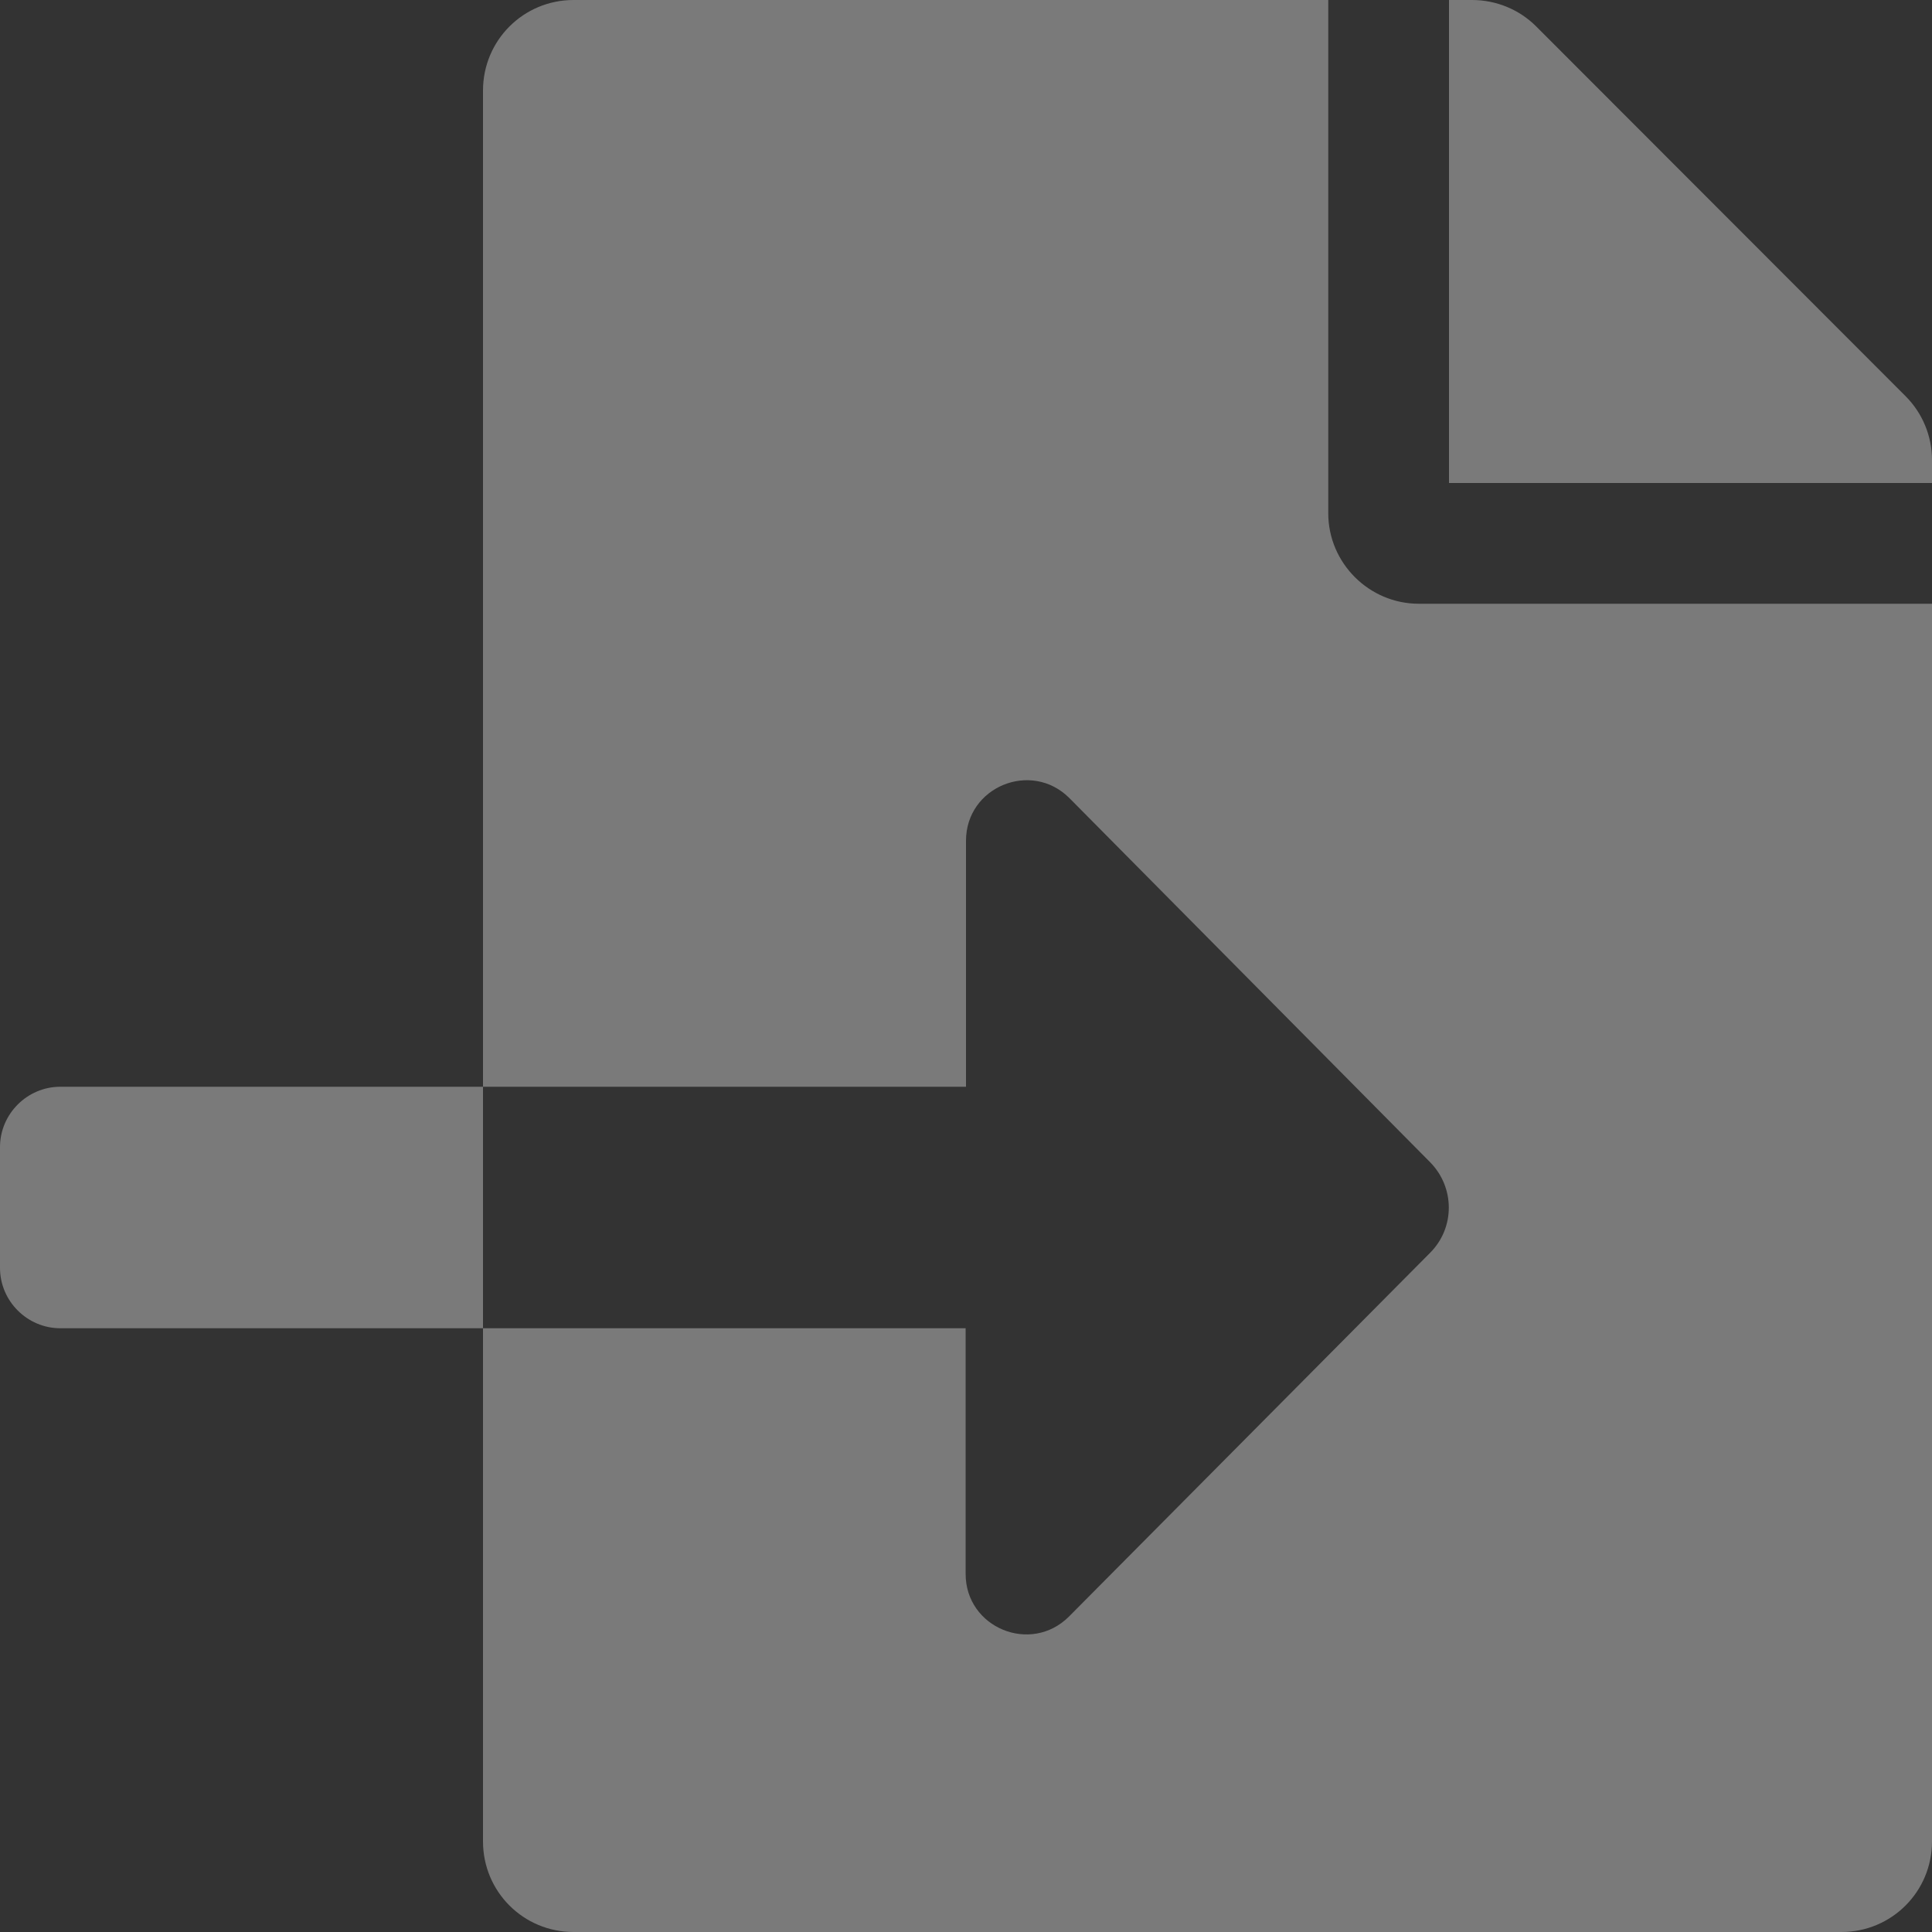 <svg width="42" height="42" viewBox="0 0 42 42" fill="none" xmlns="http://www.w3.org/2000/svg">
<rect x="0" y="0" width="42" height="42" fill="#333333" stroke="none"/>
<path d="M1.312 23.625C0.591 23.625 0 24.216 0 24.938V27.562C0 28.284 0.591 28.875 1.312 28.875H10.5V23.625H1.312ZM41.426 8.613L33.395 0.574C33.026 0.205 32.525 0 32 0H31.5V10.5H42V10C42 9.483 41.795 8.982 41.426 8.613ZM28.875 11.156V0H12.469C11.378 0 10.5 0.878 10.5 1.969V23.625H21V18.277C21 17.104 22.419 16.521 23.248 17.35L31.09 25.266C31.631 25.815 31.631 26.693 31.09 27.234L23.239 35.142C22.411 35.971 20.992 35.388 20.992 34.215V28.875H10.5V40.031C10.5 41.122 11.378 42 12.469 42H40.031C41.122 42 42 41.122 42 40.031V13.125H30.844C29.761 13.125 28.875 12.239 28.875 11.156Z" fill="white" fill-opacity="0.35"/>
</svg>
